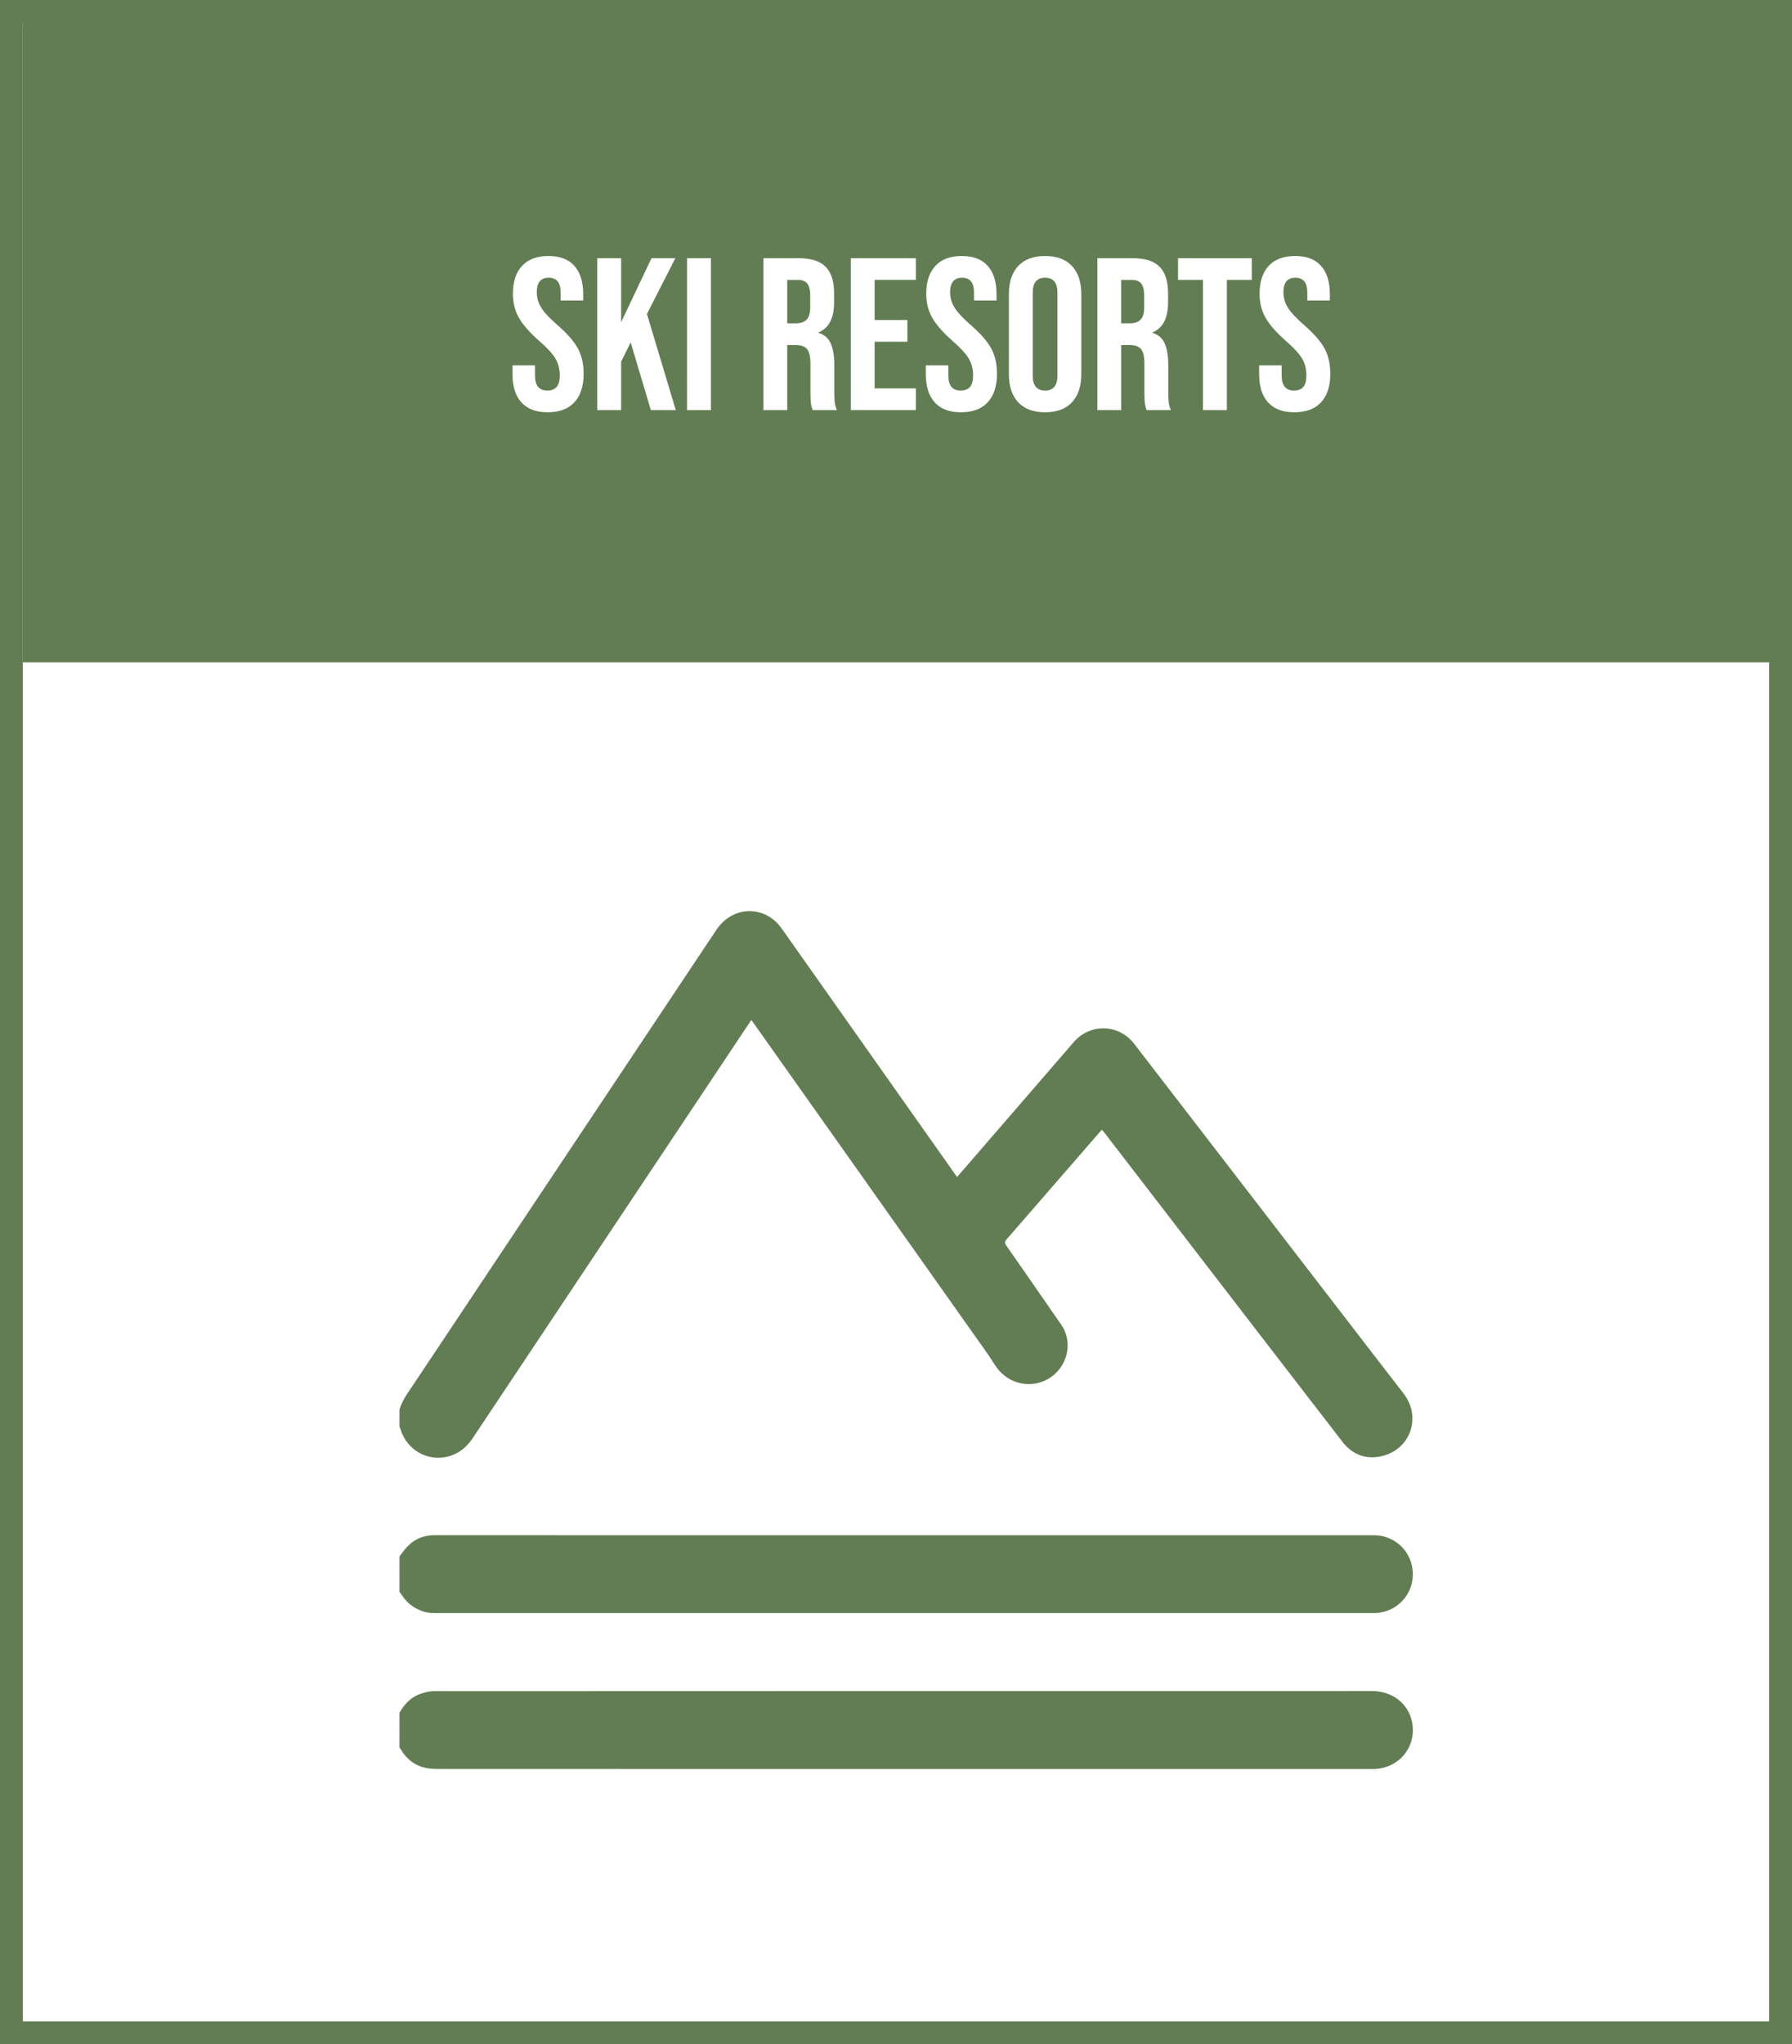 <?xml version="1.0" encoding="utf-8"?>
<!-- Generator: Adobe Illustrator 16.0.0, SVG Export Plug-In . SVG Version: 6.00 Build 0)  -->
<!DOCTYPE svg PUBLIC "-//W3C//DTD SVG 1.1//EN" "http://www.w3.org/Graphics/SVG/1.1/DTD/svg11.dtd">
<svg version="1.1" id="Layer_1" xmlns="http://www.w3.org/2000/svg" xmlns:xlink="http://www.w3.org/1999/xlink" x="0px" y="0px"
	 width="157px" height="179px" viewBox="0 0 157 179" enable-background="new 0 0 157 179" xml:space="preserve">
<rect x="0" y="0" width="157" height="179" fill="#333333" stroke="none"/>
<rect x="1" y="1" fill-rule="evenodd" clip-rule="evenodd" fill="#FFFFFF" stroke="#627D53" stroke-width="2" stroke-miterlimit="10" width="155" height="177"/>
<rect x="2" y="1" fill-rule="evenodd" clip-rule="evenodd" fill="#627D53" width="155" height="57"/>
<g>
	<path fill-rule="evenodd" clip-rule="evenodd" fill="#627D53" d="M34.999,123.448c0.223-0.821,0.736-1.485,1.196-2.176
		c8.854-13.284,17.71-26.565,26.566-39.848c1.25-1.876,3.617-2.2,5.22-0.704c0.245,0.225,0.447,0.504,0.641,0.777
		c5.014,7.1,10.024,14.199,15.036,21.297c0.058,0.084,0.119,0.167,0.194,0.269c0.637-0.735,1.262-1.458,1.886-2.179
		c2.498-2.887,4.996-5.773,7.494-8.66c0.301-0.348,0.594-0.703,0.902-1.043c1.453-1.601,3.915-1.494,5.23,0.215
		c3.456,4.488,6.915,8.971,10.372,13.457c3.514,4.56,7.025,9.12,10.539,13.682c0.897,1.166,1.802,2.329,2.7,3.495
		c1.595,2.073,0.595,4.919-1.958,5.483c-1.367,0.301-2.539-0.146-3.394-1.251c-4.467-5.778-8.92-11.569-13.377-17.355
		c-2.495-3.239-4.987-6.479-7.482-9.718c-0.067-0.087-0.142-0.168-0.23-0.272c-0.471,0.542-0.925,1.063-1.379,1.587
		c-2.054,2.365-4.108,4.73-6.162,7.096c-0.271,0.313-0.543,0.623-0.814,0.933c-0.145,0.167-0.169,0.314-0.025,0.52
		c1.456,2.081,2.902,4.169,4.345,6.26c0.29,0.422,0.628,0.833,0.814,1.302c0.643,1.627-0.133,3.498-1.71,4.248
		c-1.606,0.765-3.475,0.179-4.424-1.322c-0.66-1.044-1.395-2.043-2.109-3.051c-3.523-4.983-7.051-9.963-10.577-14.943
		c-2.844-4.018-5.688-8.033-8.532-12.049c-0.038-0.053-0.082-0.104-0.138-0.175c-0.07,0.103-0.133,0.191-0.194,0.281
		c-8.071,12.105-16.142,24.209-24.208,36.317c-0.548,0.822-1.259,1.406-2.231,1.634c-1.779,0.416-3.544-0.61-4.086-2.366
		c-0.028-0.094-0.07-0.184-0.105-0.275C34.999,124.424,34.999,123.938,34.999,123.448z"/>
	<path fill-rule="evenodd" clip-rule="evenodd" fill="#627D53" d="M34.999,149.973c0.409-0.705,0.932-1.306,1.706-1.604
		c0.411-0.158,0.867-0.285,1.303-0.285c27.396-0.012,54.79-0.012,82.185-0.012c1.748,0,3.153,1.059,3.502,2.635
		c0.472,2.135-1.014,4.074-3.216,4.191c-0.149,0.009-0.3,0.006-0.45,0.006c-27.085,0.001-54.17,0.003-81.256-0.004
		c-0.494,0-1,0.007-1.479-0.097c-0.942-0.197-1.657-0.756-2.156-1.582c-0.042-0.073-0.092-0.138-0.14-0.206
		C34.999,152.001,34.999,150.986,34.999,149.973z"/>
	<path fill-rule="evenodd" clip-rule="evenodd" fill="#627D53" d="M34.999,136.288c0.249-0.312,0.467-0.651,0.75-0.928
		c0.625-0.613,1.386-0.933,2.277-0.933c27.451,0.004,54.902,0.002,82.354,0.004c1.606,0,2.981,1.105,3.32,2.666
		c0.346,1.594-0.434,3.17-1.904,3.84c-0.466,0.211-0.957,0.308-1.471,0.308c-27.226-0.001-54.453-0.001-81.679,0.002
		c-0.563,0-1.122,0.028-1.665-0.172c-0.748-0.274-1.344-0.731-1.775-1.402c-0.064-0.099-0.138-0.191-0.208-0.286
		C34.999,138.354,34.999,137.32,34.999,136.288z"/>
</g>
<g>
	<path fill="#FFFFFF" d="M45.678,35.234c-0.52-0.576-0.779-1.402-0.779-2.479v-0.761h1.976v0.912c0,0.861,0.361,1.292,1.083,1.292
		c0.354,0,0.624-0.104,0.808-0.313c0.183-0.209,0.275-0.548,0.275-1.017c0-0.557-0.127-1.048-0.38-1.473
		c-0.254-0.424-0.722-0.934-1.406-1.529c-0.861-0.76-1.463-1.447-1.805-2.062c-0.342-0.614-0.513-1.308-0.513-2.081
		c0-1.051,0.266-1.864,0.798-2.441c0.532-0.576,1.305-0.864,2.318-0.864c1,0,1.758,0.288,2.271,0.864
		c0.513,0.577,0.77,1.403,0.77,2.48v0.551h-1.976v-0.684c0-0.457-0.089-0.789-0.266-0.998c-0.178-0.209-0.437-0.313-0.779-0.313
		c-0.697,0-1.045,0.425-1.045,1.272c0,0.482,0.13,0.932,0.39,1.35c0.259,0.418,0.731,0.924,1.416,1.52
		c0.874,0.76,1.476,1.451,1.805,2.071c0.33,0.62,0.494,1.349,0.494,2.185c0,1.09-0.269,1.926-0.808,2.508
		c-0.538,0.584-1.32,0.875-2.346,0.875C46.963,36.1,46.197,35.811,45.678,35.234z"/>
	<path fill="#FFFFFF" d="M52.328,22.609h2.09v5.605l2.66-5.605h2.09l-2.489,4.883l2.527,8.417h-2.185l-1.767-5.929l-0.836,1.691
		v4.237h-2.09V22.609z"/>
	<path fill="#FFFFFF" d="M60.193,22.609h2.09v13.3h-2.09V22.609z"/>
	<path fill="#FFFFFF" d="M66.881,22.609h3.097c1.077,0,1.862,0.25,2.356,0.75c0.494,0.501,0.741,1.271,0.741,2.309v0.817
		c0,1.38-0.456,2.255-1.368,2.622v0.037c0.506,0.152,0.865,0.463,1.074,0.932s0.313,1.096,0.313,1.881v2.337
		c0,0.38,0.012,0.688,0.038,0.922s0.089,0.466,0.19,0.693h-2.128c-0.076-0.216-0.126-0.418-0.152-0.608
		c-0.025-0.189-0.038-0.531-0.038-1.025v-2.432c0-0.608-0.098-1.033-0.294-1.273s-0.535-0.361-1.017-0.361h-0.722v5.7h-2.09V22.609z
		 M69.731,28.309c0.418,0,0.731-0.107,0.94-0.322s0.313-0.576,0.313-1.083v-1.026c0-0.48-0.085-0.829-0.256-1.045
		c-0.171-0.215-0.44-0.322-0.808-0.322h-0.95v3.799H69.731z"/>
	<path fill="#FFFFFF" d="M74.538,22.609h5.7v1.9h-3.61v3.515h2.869v1.899h-2.869v4.086h3.61v1.899h-5.7V22.609z"/>
	<path fill="#FFFFFF" d="M81.891,35.234c-0.52-0.576-0.779-1.402-0.779-2.479v-0.761h1.976v0.912c0,0.861,0.361,1.292,1.083,1.292
		c0.354,0,0.624-0.104,0.808-0.313c0.183-0.209,0.275-0.548,0.275-1.017c0-0.557-0.127-1.048-0.38-1.473
		c-0.254-0.424-0.722-0.934-1.406-1.529c-0.861-0.76-1.463-1.447-1.805-2.062c-0.342-0.614-0.513-1.308-0.513-2.081
		c0-1.051,0.266-1.864,0.798-2.441c0.532-0.576,1.305-0.864,2.318-0.864c1,0,1.758,0.288,2.271,0.864
		c0.513,0.577,0.77,1.403,0.77,2.48v0.551h-1.976v-0.684c0-0.457-0.089-0.789-0.266-0.998c-0.178-0.209-0.437-0.313-0.779-0.313
		c-0.697,0-1.045,0.425-1.045,1.272c0,0.482,0.13,0.932,0.39,1.35c0.259,0.418,0.731,0.924,1.416,1.52
		c0.874,0.76,1.476,1.451,1.805,2.071c0.33,0.62,0.494,1.349,0.494,2.185c0,1.09-0.269,1.926-0.808,2.508
		c-0.538,0.584-1.32,0.875-2.346,0.875C83.177,36.1,82.411,35.811,81.891,35.234z"/>
	<path fill="#FFFFFF" d="M89.206,35.225c-0.544-0.582-0.817-1.405-0.817-2.469v-6.992c0-1.064,0.272-1.888,0.817-2.471
		c0.544-0.582,1.33-0.874,2.356-0.874c1.026,0,1.812,0.292,2.356,0.874c0.545,0.583,0.817,1.406,0.817,2.471v6.992
		c0,1.063-0.272,1.887-0.817,2.469c-0.544,0.584-1.33,0.875-2.356,0.875C90.536,36.1,89.75,35.809,89.206,35.225z M92.645,32.889
		v-7.258c0-0.875-0.361-1.312-1.083-1.312c-0.722,0-1.083,0.437-1.083,1.312v7.258c0,0.873,0.361,1.311,1.083,1.311
		C92.284,34.199,92.645,33.762,92.645,32.889z"/>
	<path fill="#FFFFFF" d="M96.141,22.609h3.097c1.077,0,1.862,0.25,2.356,0.75c0.494,0.501,0.741,1.271,0.741,2.309v0.817
		c0,1.38-0.456,2.255-1.368,2.622v0.037c0.506,0.152,0.865,0.463,1.074,0.932s0.313,1.096,0.313,1.881v2.337
		c0,0.38,0.012,0.688,0.038,0.922s0.089,0.466,0.19,0.693h-2.128c-0.076-0.216-0.126-0.418-0.152-0.608
		c-0.025-0.189-0.038-0.531-0.038-1.025v-2.432c0-0.608-0.098-1.033-0.294-1.273s-0.535-0.361-1.017-0.361h-0.722v5.7h-2.09V22.609z
		 M98.991,28.309c0.418,0,0.731-0.107,0.94-0.322s0.313-0.576,0.313-1.083v-1.026c0-0.48-0.085-0.829-0.256-1.045
		c-0.171-0.215-0.44-0.322-0.808-0.322h-0.95v3.799H98.991z"/>
	<path fill="#FFFFFF" d="M105.395,24.51h-2.185v-1.9h6.46v1.9h-2.185v11.399h-2.09V24.51z"/>
	<path fill="#FFFFFF" d="M111.094,35.234c-0.52-0.576-0.779-1.402-0.779-2.479v-0.761h1.976v0.912c0,0.861,0.361,1.292,1.083,1.292
		c0.354,0,0.624-0.104,0.808-0.313c0.183-0.209,0.275-0.548,0.275-1.017c0-0.557-0.127-1.048-0.38-1.473
		c-0.254-0.424-0.722-0.934-1.406-1.529c-0.861-0.76-1.463-1.447-1.805-2.062c-0.342-0.614-0.513-1.308-0.513-2.081
		c0-1.051,0.266-1.864,0.798-2.441c0.532-0.576,1.305-0.864,2.318-0.864c1,0,1.758,0.288,2.271,0.864
		c0.513,0.577,0.77,1.403,0.77,2.48v0.551h-1.976v-0.684c0-0.457-0.089-0.789-0.266-0.998c-0.178-0.209-0.437-0.313-0.779-0.313
		c-0.697,0-1.045,0.425-1.045,1.272c0,0.482,0.13,0.932,0.39,1.35c0.259,0.418,0.731,0.924,1.416,1.52
		c0.874,0.76,1.476,1.451,1.805,2.071c0.33,0.62,0.494,1.349,0.494,2.185c0,1.09-0.269,1.926-0.808,2.508
		c-0.538,0.584-1.32,0.875-2.346,0.875C112.38,36.1,111.614,35.811,111.094,35.234z"/>
</g>
</svg>
